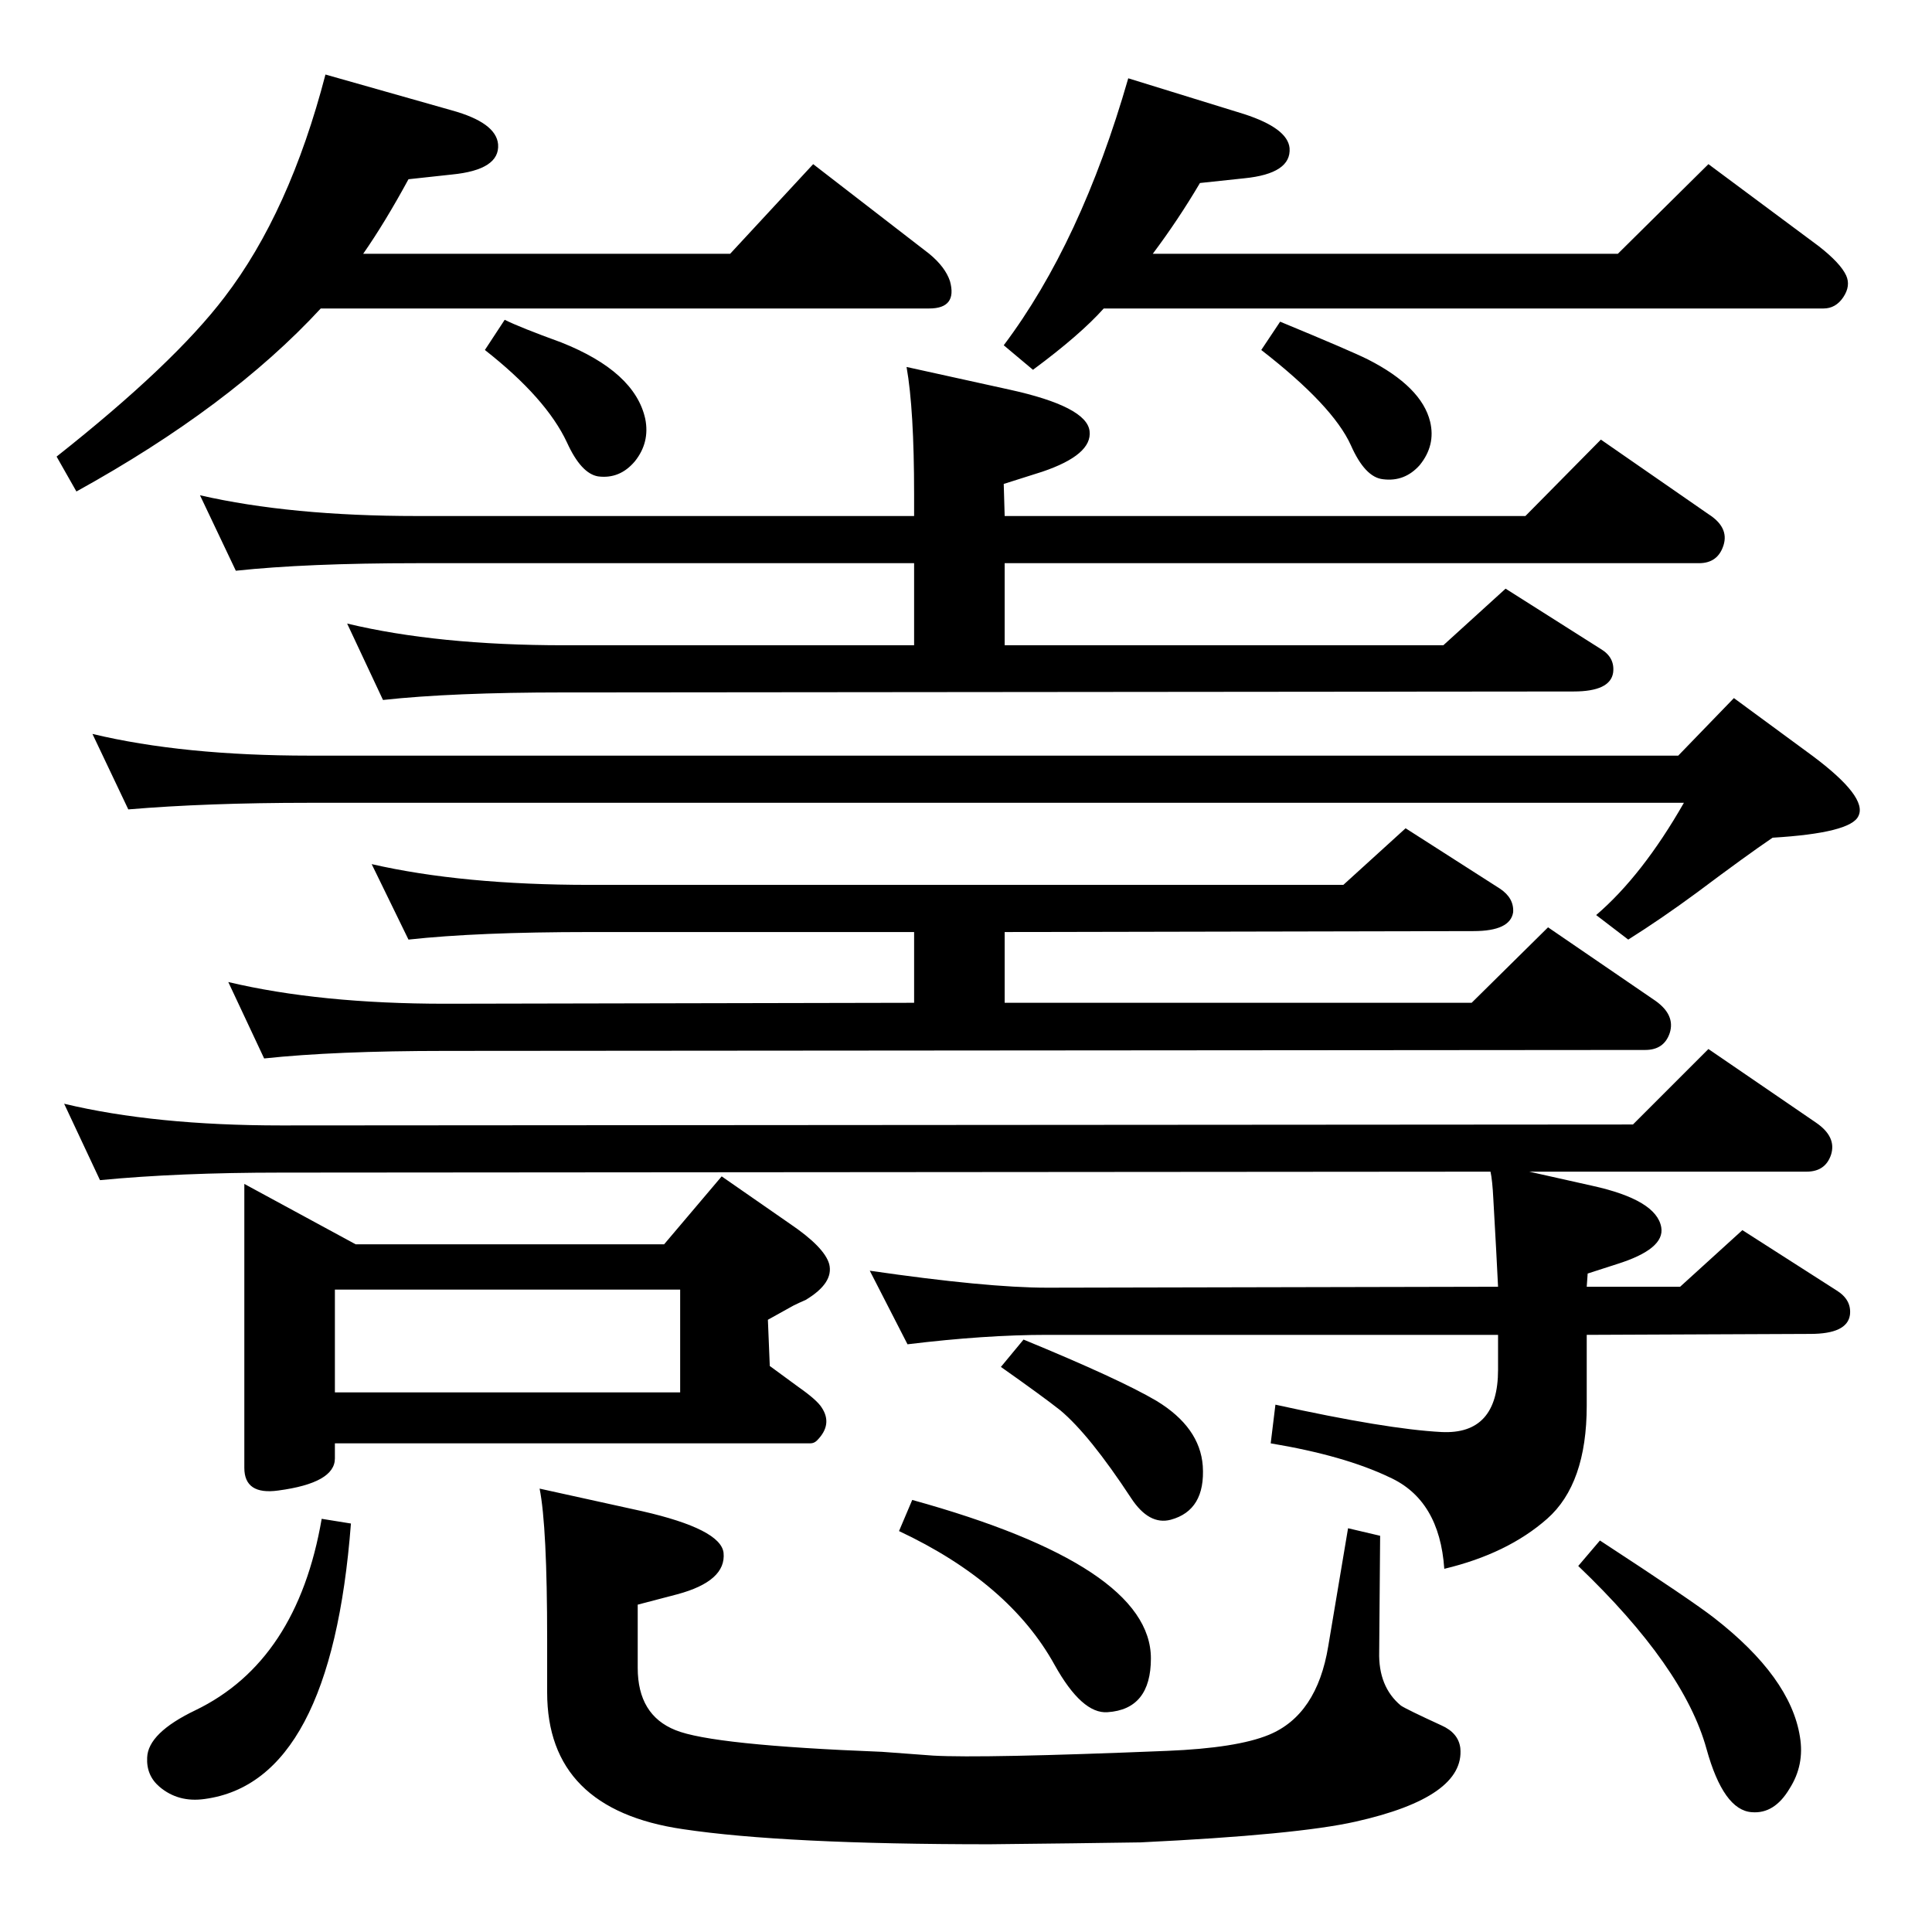 <?xml version="1.0" standalone="no"?>
<!DOCTYPE svg PUBLIC "-//W3C//DTD SVG 1.1//EN" "http://www.w3.org/Graphics/SVG/1.1/DTD/svg11.dtd" >
<svg xmlns="http://www.w3.org/2000/svg" xmlns:xlink="http://www.w3.org/1999/xlink" version="1.1" viewBox="0 0 2048 2048">
  <g transform="matrix(1 0 0 -1 0 2048)">
   <path fill="currentColor"
d="M961 1659l109 -24q82 -18 85 -44q3 -25 -50 -43l-41 -13l1 -34h552l80 81l114 -79q22 -14 16 -33t-26 -19h-736v-87h465l66 60l101 -64q15 -9 13 -25q-3 -20 -42 -20l-1070 -1q-119 0 -192 -8l-38 81q96 -23 230 -23h371v87h-527q-117 0 -192 -8l-38 80q96 -22 230 -22
h527v23q0 90 -8 135zM1064 1682q82 109 132 283l123 -38q46 -15 48 -36q2 -27 -48 -32l-47 -5q-23 -39 -50 -75h493l96 95l117 -87q23 -18 29 -31q5 -11 -3 -23t-21 -12h-763q-25 -28 -75 -65zM1621 806l67 -15q68 -15 73 -44q4 -23 -47 -39l-31 -10l-1 -14h99l66 60
l100 -64q16 -10 14 -26q-3 -20 -42 -20l-237 -1v-75q0 -83 -42 -120t-109 -53q-5 73 -58 97q-48 23 -126 36l5 41q118 -26 176 -29q60 -3 60 66v37h-478q-66 0 -148 -10l-40 78q124 -18 188 -18l478 1l-2 39l-3 54q-1 20 -3 29l-1282 -1q-109 0 -192 -8l-38 81
q96 -23 230 -23l1433 1l80 80l114 -78q22 -15 16 -34q-6 -18 -26 -18h-294zM704 729l61 72l72 -50q37 -25 42 -43q5 -20 -25 -38q-7 -3 -13 -6l-27 -15l2 -49l30 -22q20 -14 25 -22q12 -18 -5 -35q-3 -3 -7 -3h-504v-16q0 -26 -60 -34q-36 -5 -36 24v301l118 -64h327z
M355 572h366v109h-366v-109zM1065 1060v-75h495l81 80l114 -78q21 -15 15 -34q-6 -18 -26 -18l-1272 -1q-117 0 -192 -8l-38 81q97 -23 230 -23l497 1v75h-344q-119 0 -192 -8l-39 80q96 -22 231 -22h799l66 60l100 -64q15 -10 14 -25q-3 -20 -42 -20zM341 438l31 -5
q-21 -274 -155 -292q-28 -4 -48 13q-14 12 -13 31q1 26 51 50q108 52 134 203zM136 1190l-38 80q96 -23 230 -23h1451l59 61l83 -61q59 -44 49 -64q-8 -18 -91 -23q-28 -19 -80 -58q-38 -28 -73 -50l-34 26q49 42 93 119h-1457q-109 0 -192 -7zM1085 628q102 -42 141 -65
q46 -28 49 -69q3 -47 -34 -57q-23 -6 -42 23q-44 67 -75 93q-19 15 -63 46zM1357 1707q75 -31 93 -40q57 -29 66 -66q6 -25 -11 -46q-16 -18 -39 -15q-19 2 -34 36q-19 42 -95 101zM340 1721q-96 -104 -259 -194l-21 37q124 98 178 169q69 90 107 236l134 -38q47 -13 49 -36
q2 -27 -49 -32l-46 -5q-25 -46 -48 -79h389l88 95l123 -95q17 -14 22 -29q8 -29 -22 -29h-645zM535 1709q16 -8 60 -24q78 -31 89 -81q5 -25 -11 -45q-16 -19 -39 -16q-18 3 -33 36q-22 47 -87 98zM1696 415q98 -64 121 -82q81 -63 91 -126q5 -30 -11 -55q-16 -27 -40 -25
q-30 2 -48 67q-24 87 -136 194zM1429 428l34 -8l-1 -123q-1 -37 23 -57q6 -4 43 -21q18 -8 20 -24q5 -52 -111 -78q-62 -14 -228 -22l-72 -1l-88 -1q-218 0 -325 16q-144 21 -144 145v56q0 120 -8 160l109 -24q83 -19 86 -44q3 -30 -49 -44l-42 -11v-67q0 -50 40 -66
q39 -16 219 -23l54 -4q52 -3 248 5q74 3 108 17q51 21 63 94zM967 458q253 -70 253 -168q0 -54 -46 -57q-27 -2 -56 50q-48 87 -165 142z" />
  </g>

</svg>
